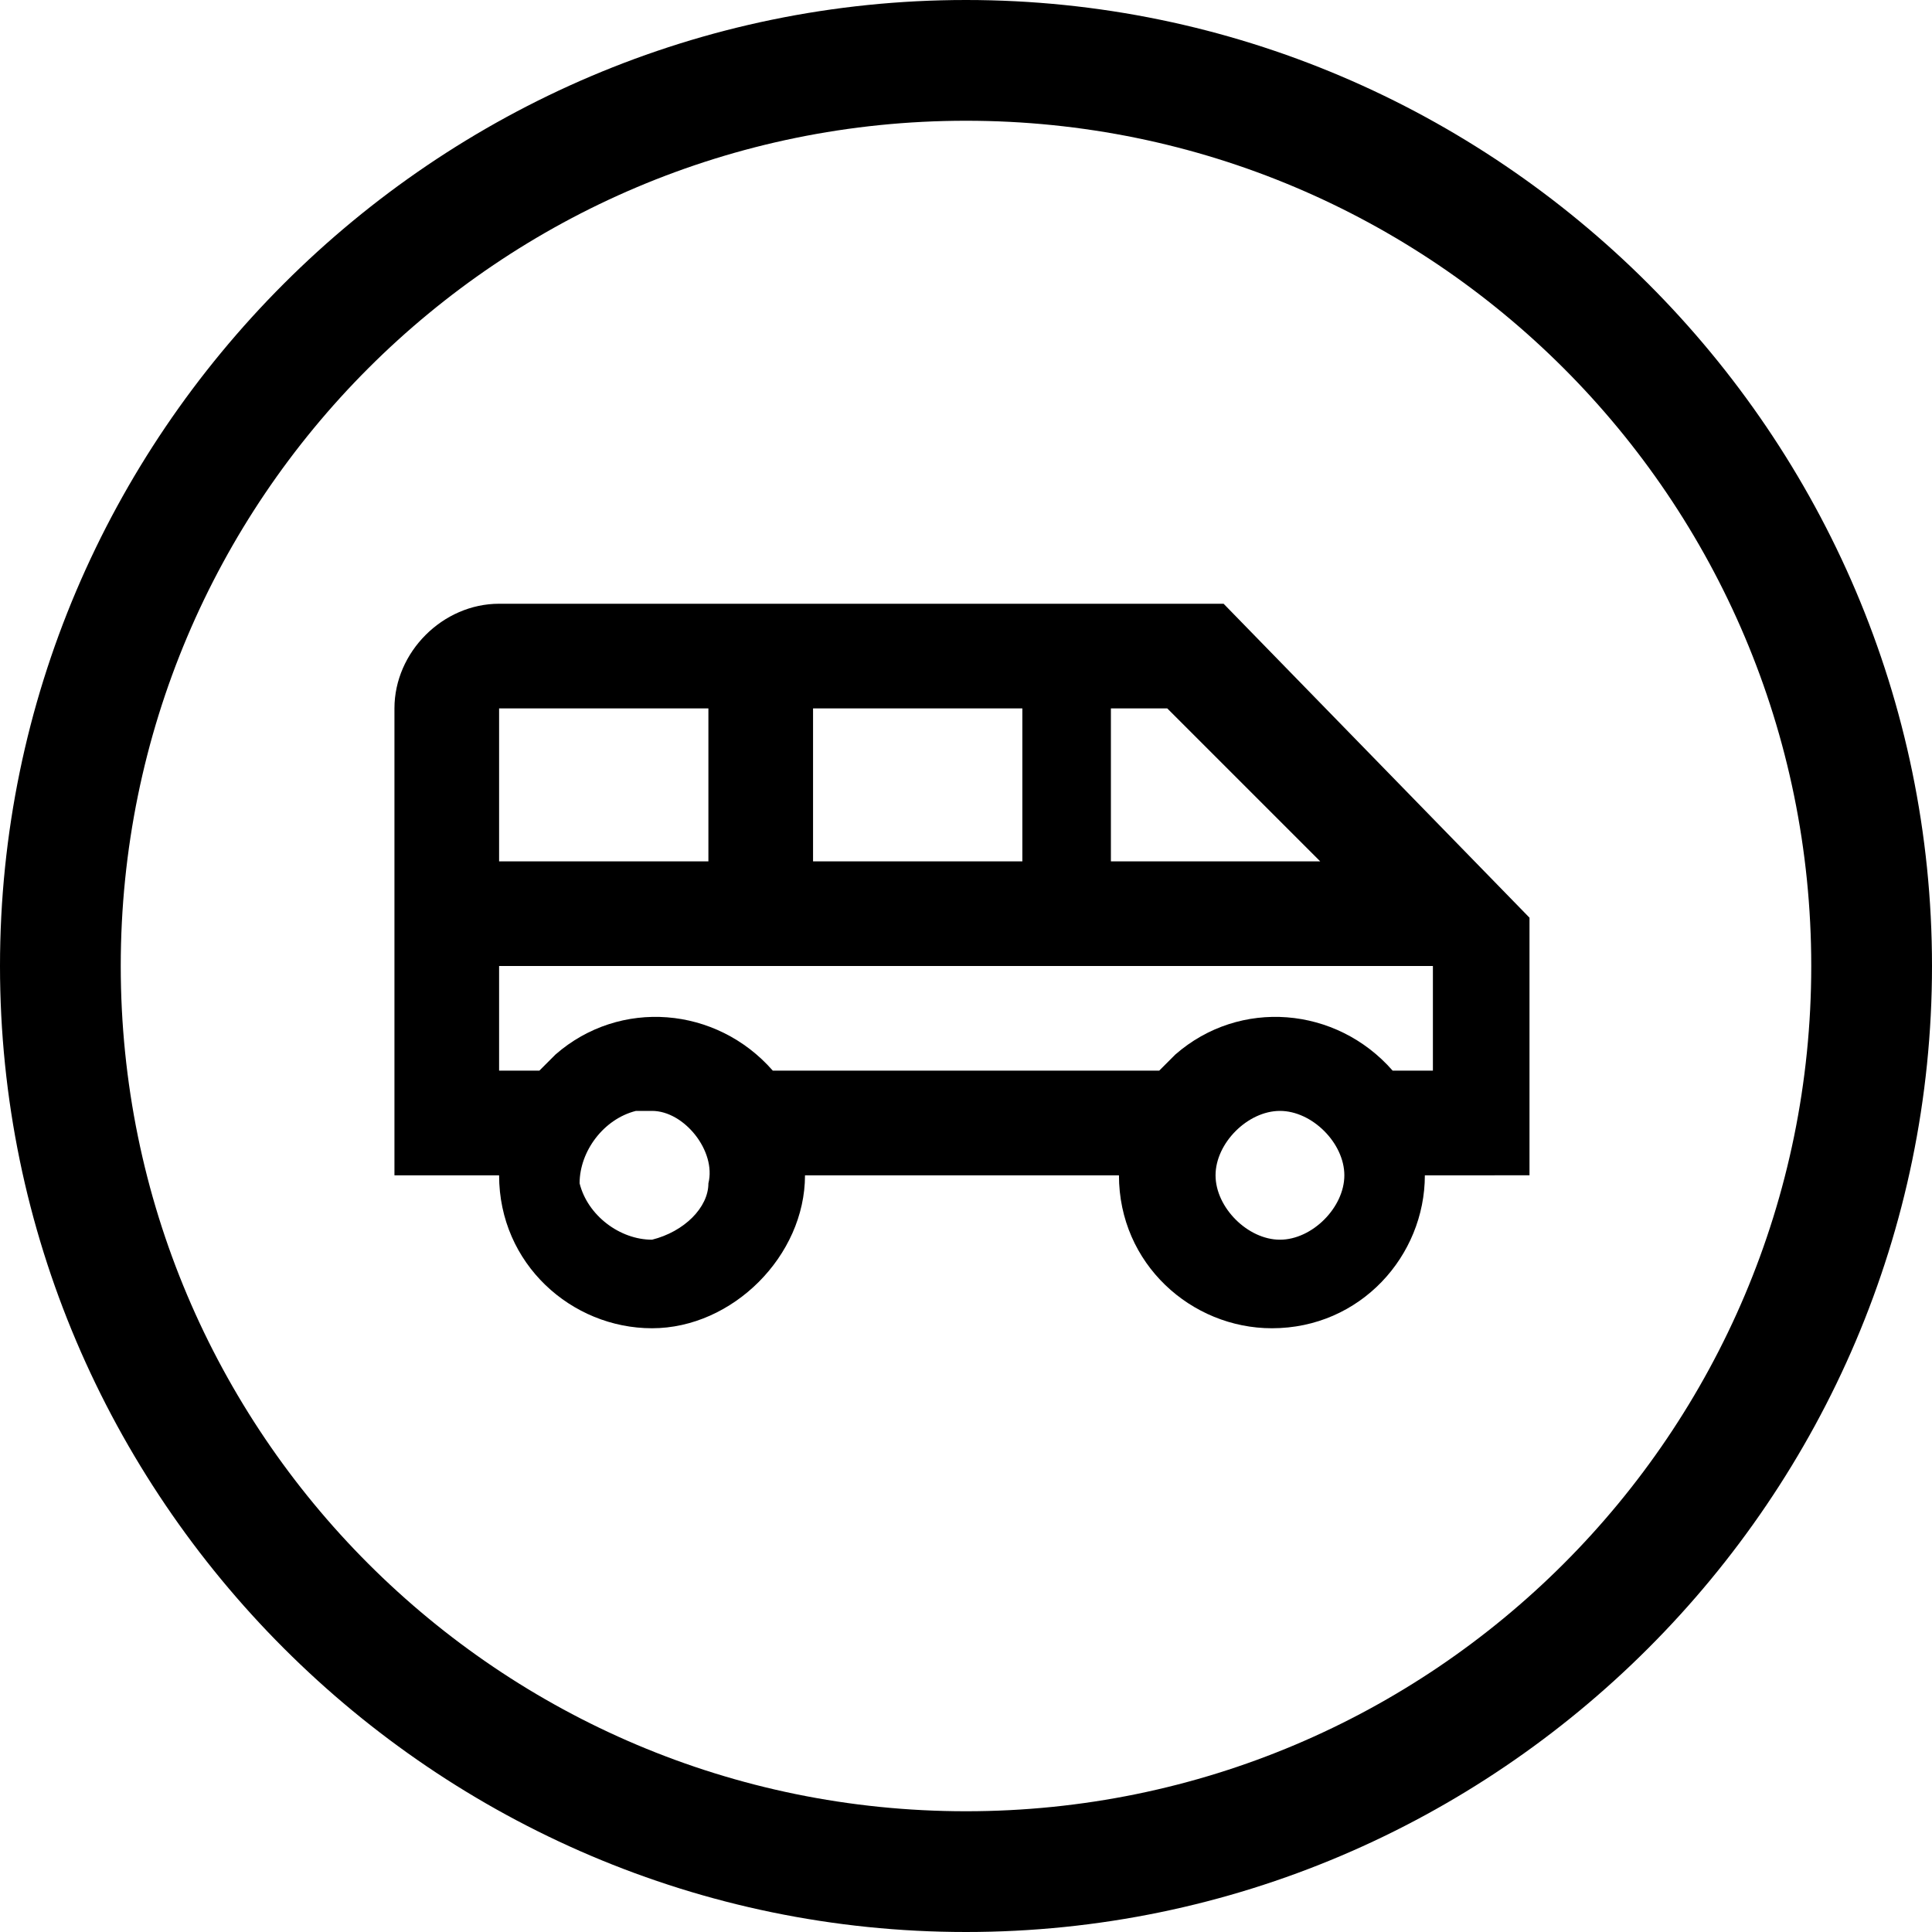 <svg xmlns="http://www.w3.org/2000/svg" viewBox="0 0 24 24"><path d="M15.2 7.5h-9c-.7 0-1.3.6-1.3 1.3v5.8h1.3c0 1.1.9 1.9 1.9 1.9s1.9-.9 1.9-1.9h3.9c0 1.1.9 1.9 1.9 1.9 1.1 0 1.9-.9 1.9-1.9H19v-3.2l-3.8-3.9zm-1.3 1.3h.6l1.9 1.9h-2.6V8.8zm-3.8 0h2.6v1.9h-2.6V8.8zm-3.9 0h2.6v1.9H6.2V8.8zm1.9 6.6c-.4 0-.8-.3-.9-.7 0-.4.3-.8.7-.9h.2c.4 0 .8.5.7.9 0 .3-.3.6-.7.7zm7.8 0c-.4 0-.8-.4-.8-.8s.4-.8.8-.8.8.4.8.8-.4.8-.8.8zm1.9-2.1h-.5c-.7-.8-1.9-.9-2.7-.2l-.2.2H9.6c-.7-.8-1.9-.9-2.7-.2l-.2.2h-.5V12h11.6v1.3z"/><path d="M12 1.5c5.8 0 10.5 4.7 10.5 10.5S17.8 22.5 12 22.5 1.5 17.8 1.5 12 6.2 1.5 12 1.5M12 0C5.4 0 0 5.4 0 12s5.4 12 12 12 12-5.4 12-12S18.6 0 12 0z"/></svg>